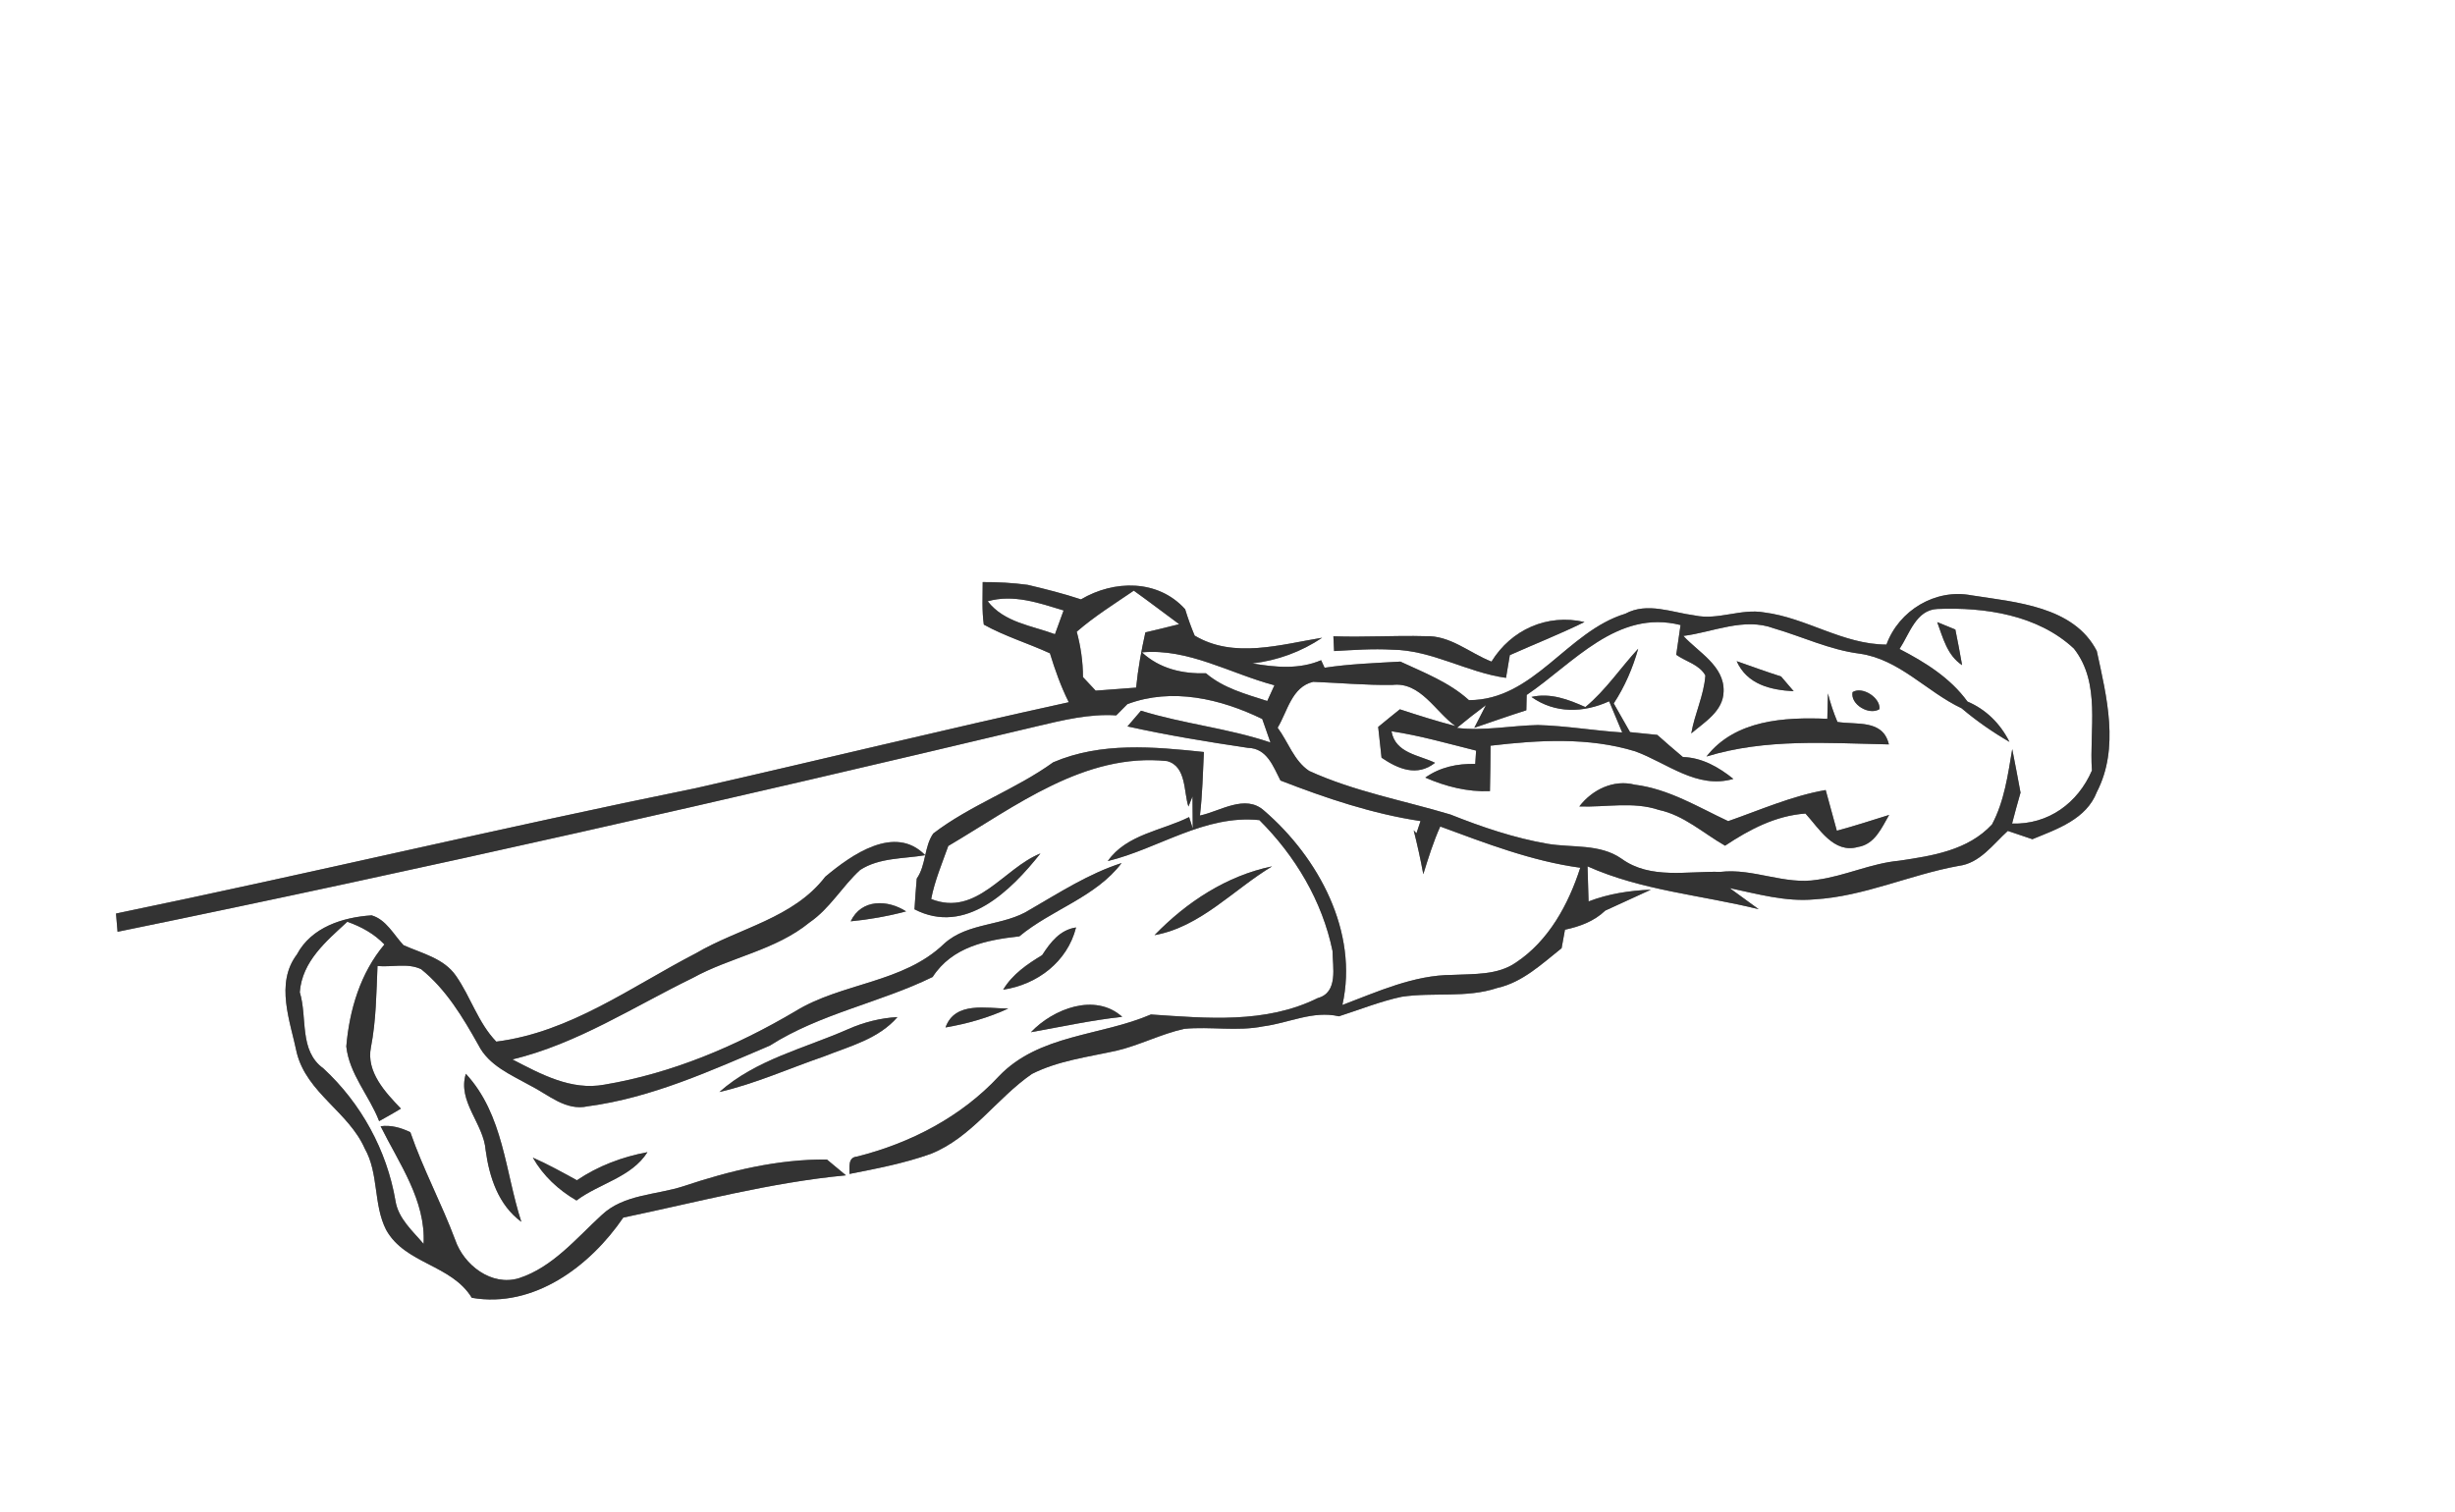 <?xml version="1.0" encoding="UTF-8" ?>
<!DOCTYPE svg PUBLIC "-//W3C//DTD SVG 1.1//EN" "http://www.w3.org/Graphics/SVG/1.1/DTD/svg11.dtd">
<svg width="284pt" height="175pt" viewBox="0 0 284 175" version="1.1" xmlns="http://www.w3.org/2000/svg">
<rect x="0" y="0" width="284" height="175" fill="#808080" stroke="none"/>
<g id="#ffffffff">
<path fill="#FFFFFF" opacity="1.00" d=" M 0.00 0.00 L 284.00 0.00 L 284.00 175.00 L 0.00 175.00 L 0.00 0.00 M 113.68 67.35 C 113.68 68.99 113.58 70.64 113.81 72.27 C 116.24 73.62 118.93 74.43 121.46 75.59 C 122.05 77.52 122.73 79.44 123.64 81.25 C 109.22 84.41 94.89 87.92 80.50 91.19 C 58.08 95.75 35.82 101.07 13.42 105.70 C 13.46 106.22 13.55 107.28 13.60 107.81 C 49.19 100.52 84.62 92.45 119.96 84.03 C 122.97 83.32 126.02 82.57 129.13 82.77 C 129.45 82.45 130.10 81.80 130.42 81.47 C 135.59 79.53 141.21 80.85 146.02 83.19 C 146.26 83.87 146.74 85.23 146.97 85.91 C 142.09 84.26 136.91 83.76 131.99 82.23 C 131.47 82.84 130.95 83.44 130.43 84.05 C 135.04 85.07 139.70 85.84 144.37 86.53 C 146.57 86.58 147.28 88.67 148.13 90.31 C 153.38 92.35 158.75 94.16 164.33 95.00 C 164.21 95.35 163.98 96.06 163.86 96.41 L 163.54 96.07 C 163.96 97.75 164.34 99.44 164.65 101.15 C 165.23 99.28 165.81 97.41 166.61 95.63 C 171.88 97.57 177.21 99.64 182.81 100.40 C 181.45 104.63 179.16 108.85 175.38 111.36 C 173.24 112.85 170.52 112.67 168.03 112.80 C 163.55 112.81 159.40 114.73 155.29 116.28 C 157.19 107.83 152.52 99.21 146.24 93.80 C 144.06 91.83 141.16 93.87 138.81 94.36 C 139.10 91.92 139.15 89.46 139.27 87.01 C 133.45 86.40 127.38 85.83 121.84 88.20 C 117.46 91.36 112.25 93.15 107.96 96.44 C 106.89 97.99 107.15 100.08 106.05 101.66 C 105.95 102.84 105.86 104.03 105.79 105.21 C 111.71 108.27 116.95 103.05 120.36 98.75 C 116.09 100.46 112.98 106.11 107.72 104.02 C 108.13 101.90 108.98 99.90 109.70 97.88 C 117.46 93.31 125.47 87.06 135.01 88.06 C 137.26 88.66 136.92 91.62 137.48 93.32 L 137.95 92.15 C 137.96 93.39 137.97 94.63 137.98 95.86 L 137.56 94.54 C 134.40 96.12 130.32 96.53 128.15 99.63 C 134.05 98.19 139.33 94.24 145.69 94.89 C 149.84 99.03 152.96 104.25 154.15 110.03 C 154.16 111.89 154.84 114.84 152.44 115.48 C 146.39 118.48 139.60 117.81 133.14 117.38 C 127.31 119.89 120.21 119.66 115.56 124.52 C 111.20 129.22 105.32 132.27 99.14 133.82 C 98.05 133.91 98.30 135.07 98.27 135.83 C 101.42 135.21 104.60 134.60 107.64 133.52 C 112.40 131.64 115.26 127.10 119.37 124.26 C 122.42 122.72 125.86 122.30 129.16 121.57 C 131.84 120.94 134.31 119.63 137.00 119.04 C 140.03 118.75 143.12 119.36 146.14 118.75 C 149.06 118.38 151.90 116.89 154.89 117.59 C 157.30 116.82 159.67 115.86 162.15 115.33 C 165.82 114.78 169.63 115.51 173.21 114.31 C 176.15 113.65 178.37 111.52 180.65 109.71 C 180.75 109.17 180.95 108.10 181.04 107.57 C 182.76 107.20 184.41 106.60 185.70 105.36 C 187.46 104.55 189.21 103.74 190.98 102.94 C 188.51 103.04 186.08 103.41 183.77 104.30 C 183.74 103.29 183.68 101.26 183.65 100.24 C 189.93 103.05 196.84 103.56 203.45 105.20 C 202.61 104.59 200.93 103.37 200.10 102.76 C 203.31 103.43 206.58 104.37 209.91 104.06 C 215.65 103.72 220.94 101.21 226.56 100.19 C 229.04 99.89 230.55 97.69 232.27 96.14 C 232.98 96.38 234.40 96.86 235.11 97.10 C 237.96 95.93 241.36 94.79 242.57 91.63 C 245.20 86.54 243.71 80.61 242.56 75.32 C 239.89 70.14 233.17 69.68 228.06 68.88 C 223.90 68.08 219.67 70.62 218.23 74.58 C 213.19 74.57 208.99 71.48 204.09 70.86 C 201.40 70.38 198.74 71.79 196.06 71.21 C 193.42 70.87 190.57 69.63 188.02 71.01 C 181.27 73.06 177.44 81.02 169.93 81.01 C 167.65 78.94 164.75 77.83 162.00 76.55 C 159.07 76.72 156.13 76.82 153.23 77.26 C 153.13 77.05 152.93 76.61 152.83 76.39 C 150.27 77.48 147.54 77.21 144.88 76.76 C 147.78 76.42 150.52 75.42 152.95 73.79 C 148.15 74.57 142.72 76.25 138.20 73.54 C 137.78 72.54 137.42 71.53 137.10 70.49 C 133.97 67.01 128.87 67.09 125.05 69.35 C 123.03 68.68 120.96 68.16 118.89 67.67 C 117.17 67.44 115.43 67.34 113.68 67.35 M 172.54 76.55 C 169.99 75.55 167.76 73.49 164.88 73.61 C 161.34 73.51 157.80 73.75 154.25 73.62 C 154.27 74.05 154.31 74.91 154.33 75.33 C 156.56 75.21 158.80 75.04 161.04 75.17 C 165.66 75.21 169.70 77.81 174.22 78.43 C 174.33 77.77 174.55 76.46 174.66 75.80 C 177.54 74.52 180.47 73.36 183.30 71.97 C 178.99 70.98 174.82 72.85 172.54 76.55 M 95.47 101.44 C 91.77 106.27 85.50 107.36 80.50 110.30 C 73.03 114.16 65.98 119.44 57.41 120.52 C 55.30 118.33 54.46 115.36 52.75 112.91 C 51.36 110.88 48.80 110.31 46.68 109.36 C 45.54 108.15 44.68 106.40 42.99 105.91 C 39.66 106.13 36.02 107.28 34.35 110.43 C 31.80 113.80 33.58 118.16 34.34 121.85 C 35.52 126.47 40.33 128.66 42.19 132.88 C 43.84 135.78 43.17 139.37 44.67 142.30 C 46.87 146.26 52.22 146.30 54.58 150.16 C 61.76 151.40 68.27 146.50 72.10 140.88 C 80.63 139.10 89.15 136.81 97.86 135.99 C 97.12 135.38 96.39 134.77 95.66 134.16 C 89.98 134.11 84.42 135.46 79.07 137.25 C 75.90 138.28 72.17 138.17 69.61 140.58 C 66.66 143.28 63.96 146.61 60.04 147.89 C 56.87 148.86 53.66 146.38 52.66 143.46 C 51.08 139.24 48.94 135.26 47.47 131.00 C 46.39 130.48 45.24 130.15 44.03 130.31 C 46.16 134.61 49.27 138.89 49.00 143.92 C 47.73 142.42 46.07 140.99 45.75 138.94 C 44.75 133.08 41.77 127.65 37.41 123.62 C 34.56 121.56 35.59 117.77 34.68 114.80 C 34.96 111.21 37.73 108.92 40.18 106.65 C 41.79 107.22 43.28 108.03 44.47 109.28 C 41.69 112.58 40.42 116.85 40.06 121.08 C 40.41 124.30 42.73 126.78 43.86 129.72 C 44.71 129.24 45.56 128.78 46.38 128.27 C 44.58 126.40 42.34 124.01 42.91 121.18 C 43.51 118.08 43.54 114.92 43.67 111.77 C 45.33 111.93 47.15 111.39 48.72 112.14 C 51.60 114.46 53.54 117.70 55.33 120.89 C 56.53 123.29 59.12 124.36 61.34 125.60 C 63.45 126.66 65.45 128.58 68.01 128.00 C 75.39 127.02 82.26 123.87 89.06 120.98 C 94.86 117.28 101.80 116.02 107.89 113.04 C 110.14 109.56 114.09 108.76 117.92 108.34 C 121.66 105.23 126.75 103.82 129.75 99.86 C 125.95 101.08 122.59 103.26 119.16 105.24 C 116.10 107.20 111.99 106.67 109.22 109.19 C 104.48 113.77 97.39 113.68 91.98 117.02 C 85.17 121.04 77.73 124.19 69.91 125.50 C 66.08 126.21 62.56 124.28 59.28 122.58 C 66.77 120.77 73.27 116.50 80.12 113.16 C 84.50 110.74 89.71 109.96 93.65 106.73 C 96.01 105.12 97.42 102.56 99.50 100.66 C 101.71 99.22 104.53 99.37 107.03 98.95 C 103.52 95.34 98.49 98.91 95.47 101.44 M 133.56 108.20 C 138.89 107.24 142.67 102.94 147.16 100.24 C 141.89 101.33 137.26 104.38 133.56 108.20 M 98.41 106.60 C 100.57 106.39 102.72 106.01 104.82 105.45 C 102.68 104.08 99.66 103.98 98.41 106.60 M 120.56 110.51 C 118.83 111.56 117.12 112.72 116.05 114.51 C 120.01 113.91 123.48 111.28 124.48 107.31 C 122.61 107.59 121.52 109.03 120.56 110.51 M 109.38 118.88 C 111.88 118.45 114.34 117.76 116.64 116.69 C 114.16 116.70 110.48 115.80 109.38 118.88 M 119.26 119.43 C 122.77 118.80 126.26 118.04 129.82 117.65 C 126.67 114.83 121.84 116.72 119.26 119.43 M 98.11 119.08 C 93.05 121.31 87.46 122.59 83.22 126.35 C 87.38 125.39 91.28 123.62 95.30 122.24 C 98.29 121.05 101.63 120.22 103.82 117.68 C 101.84 117.79 99.92 118.28 98.11 119.08 M 56.18 133.08 C 56.61 136.21 57.65 139.42 60.31 141.37 C 58.42 135.55 58.26 128.97 53.89 124.24 C 52.90 127.46 55.94 129.97 56.18 133.08 M 66.74 136.56 C 65.06 135.64 63.39 134.71 61.64 133.94 C 62.83 136.04 64.61 137.69 66.69 138.90 C 69.35 136.91 73.03 136.24 74.90 133.31 C 71.99 133.85 69.20 134.90 66.74 136.56 Z" />
<path fill="#FFFFFF" opacity="1.00" d=" M 114.26 69.57 C 117.26 68.72 120.20 69.77 123.04 70.63 C 122.71 71.55 122.38 72.47 122.04 73.38 C 119.32 72.37 116.17 72.03 114.26 69.57 Z" />
<path fill="#FFFFFF" opacity="1.00" d=" M 124.56 73.09 C 126.61 71.31 128.92 69.87 131.16 68.34 C 132.93 69.61 134.66 70.93 136.41 72.22 C 135.10 72.55 133.80 72.87 132.50 73.17 C 132.03 75.28 131.64 77.41 131.43 79.56 C 129.86 79.67 128.30 79.79 126.75 79.91 C 126.25 79.39 125.77 78.86 125.28 78.34 C 125.28 76.56 125.02 74.80 124.56 73.09 Z" />
<path fill="#FFFFFF" opacity="1.00" d=" M 219.74 75.09 C 220.89 73.36 221.64 70.58 224.10 70.46 C 229.60 70.23 235.76 71.15 239.92 75.05 C 243.07 79.07 241.67 84.46 242.00 89.15 C 240.37 92.92 236.96 95.42 232.76 95.29 C 233.07 94.09 233.40 92.90 233.74 91.71 C 233.42 90.03 233.12 88.35 232.78 86.68 C 232.28 89.65 231.87 92.70 230.44 95.39 C 227.65 98.40 223.53 99.02 219.69 99.59 C 216.45 99.89 213.45 101.35 210.23 101.79 C 206.44 102.42 202.82 100.43 199.02 100.88 C 195.21 100.77 190.92 101.78 187.59 99.36 C 185.08 97.60 181.90 98.11 179.03 97.63 C 175.16 96.96 171.42 95.69 167.78 94.24 C 162.33 92.61 156.66 91.58 151.45 89.20 C 149.69 88.04 149.02 85.84 147.80 84.20 C 148.94 82.32 149.42 79.48 151.91 78.89 C 154.96 79.01 158.00 79.29 161.06 79.25 C 164.33 78.85 166.05 82.37 168.37 84.01 C 166.20 83.44 164.07 82.77 161.94 82.07 C 161.10 82.75 160.26 83.42 159.43 84.11 C 159.56 85.29 159.69 86.48 159.82 87.67 C 161.75 88.98 163.94 89.90 166.01 88.26 C 164.16 87.35 161.42 87.17 160.97 84.61 C 164.29 85.11 167.51 86.04 170.76 86.85 C 170.74 87.24 170.69 88.01 170.66 88.39 C 168.59 88.34 166.59 88.76 164.88 89.97 C 167.25 91.01 169.77 91.64 172.36 91.54 C 172.40 89.79 172.42 88.03 172.43 86.28 C 177.98 85.63 183.74 85.27 189.16 86.93 C 192.85 88.27 196.32 91.35 200.52 90.12 C 198.82 88.76 196.91 87.66 194.68 87.59 C 193.67 86.75 192.69 85.89 191.72 85.03 C 190.67 84.92 189.62 84.82 188.57 84.71 C 187.93 83.60 187.30 82.50 186.68 81.39 C 187.96 79.44 188.88 77.30 189.51 75.06 C 187.45 77.29 185.76 79.86 183.40 81.81 C 181.43 80.93 179.36 80.14 177.16 80.64 C 179.90 82.58 183.18 82.49 186.15 81.14 C 186.53 82.04 187.29 83.85 187.66 84.75 C 184.41 84.54 181.18 83.98 177.92 83.89 C 174.79 83.95 171.68 84.60 168.54 84.22 C 169.64 83.31 170.76 82.43 171.90 81.58 L 170.55 84.21 C 172.55 83.53 174.55 82.82 176.57 82.18 C 176.58 81.74 176.60 80.86 176.61 80.41 C 182.01 76.75 187.07 70.46 194.41 72.32 C 194.28 73.18 194.03 74.90 193.91 75.76 C 195.02 76.55 196.58 76.88 197.28 78.15 C 197.12 80.46 196.04 82.59 195.65 84.86 C 197.18 83.55 199.35 82.29 199.39 80.00 C 199.49 77.04 196.48 75.48 194.74 73.58 C 198.19 73.14 201.74 71.41 205.20 72.70 C 208.52 73.67 211.67 75.19 215.13 75.63 C 219.73 76.28 222.87 80.04 226.92 81.95 C 228.64 83.41 230.50 84.70 232.46 85.84 C 231.41 83.74 229.76 82.09 227.60 81.17 C 225.61 78.43 222.70 76.62 219.74 75.09 M 224.10 71.98 C 224.77 73.80 225.25 75.82 226.98 76.96 C 226.74 75.59 226.48 74.21 226.20 72.84 C 225.68 72.63 224.62 72.20 224.10 71.98 M 200.90 76.50 C 202.11 79.18 204.77 79.83 207.50 79.98 C 207.13 79.55 206.41 78.70 206.04 78.27 C 204.31 77.72 202.61 77.10 200.90 76.50 M 214.31 80.08 C 214.02 81.51 216.24 82.81 217.42 82.05 C 217.56 80.73 215.44 79.37 214.31 80.08 M 211.46 80.23 C 211.44 80.97 211.41 82.44 211.39 83.17 C 206.45 82.96 200.73 83.28 197.41 87.53 C 204.30 85.42 211.42 85.99 218.51 86.13 C 217.83 83.20 214.77 83.89 212.56 83.53 C 212.11 82.46 211.74 81.36 211.46 80.23 M 182.70 93.31 C 185.76 93.42 188.92 92.71 191.90 93.71 C 194.81 94.33 197.04 96.41 199.56 97.85 C 202.37 95.98 205.42 94.37 208.86 94.13 C 210.45 95.87 212.13 98.79 214.93 98.00 C 216.88 97.69 217.67 95.79 218.54 94.29 C 216.53 94.92 214.52 95.57 212.49 96.12 C 212.06 94.55 211.63 92.98 211.20 91.41 C 207.28 92.09 203.65 93.71 199.92 95.01 C 196.42 93.37 193.04 91.28 189.11 90.79 C 186.66 90.16 184.19 91.36 182.70 93.31 Z" />
<path fill="#FFFFFF" opacity="1.00" d=" M 132.10 75.48 C 137.47 74.99 142.35 77.95 147.43 79.29 C 147.22 79.74 146.81 80.65 146.60 81.11 C 144.12 80.31 141.53 79.63 139.51 77.90 C 136.79 77.98 134.16 77.38 132.10 75.48 Z" />
<path fill="#FFFFFF" opacity="1.00" d=" M 131.26 119.30 C 131.82 119.83 131.82 119.83 131.26 119.30 Z" />
</g>
<g id="#4c4d4aff">
<path fill="#333333" opacity="1.00" d=" M 113.68 67.35 C 115.43 67.34 117.17 67.44 118.89 67.67 C 120.96 68.16 123.03 68.68 125.05 69.35 C 128.87 67.09 133.97 67.01 137.10 70.49 C 137.42 71.53 137.78 72.54 138.20 73.54 C 142.72 76.25 148.15 74.57 152.95 73.79 C 150.52 75.42 147.78 76.42 144.88 76.76 C 147.54 77.21 150.27 77.48 152.83 76.39 C 152.93 76.61 153.13 77.05 153.23 77.26 C 156.13 76.82 159.07 76.72 162.00 76.55 C 164.75 77.83 167.65 78.94 169.93 81.01 C 177.44 81.02 181.27 73.06 188.02 71.01 C 190.57 69.63 193.42 70.87 196.06 71.21 C 198.74 71.79 201.40 70.38 204.09 70.86 C 208.99 71.48 213.19 74.57 218.23 74.58 C 219.67 70.62 223.90 68.08 228.06 68.88 C 233.17 69.68 239.89 70.14 242.56 75.32 C 243.71 80.61 245.20 86.54 242.57 91.63 C 241.36 94.79 237.96 95.93 235.11 97.10 C 234.40 96.86 232.98 96.38 232.27 96.14 C 230.55 97.69 229.04 99.89 226.56 100.19 C 220.94 101.21 215.65 103.72 209.91 104.06 C 206.58 104.37 203.31 103.43 200.10 102.76 C 200.93 103.37 202.61 104.59 203.45 105.20 C 196.84 103.56 189.93 103.05 183.65 100.24 C 183.68 101.26 183.74 103.29 183.77 104.30 C 186.08 103.41 188.51 103.04 190.98 102.94 C 189.21 103.74 187.46 104.55 185.70 105.36 C 184.41 106.60 182.76 107.20 181.04 107.57 C 180.95 108.10 180.75 109.17 180.65 109.71 C 178.37 111.52 176.15 113.65 173.21 114.31 C 169.63 115.51 165.82 114.78 162.15 115.33 C 159.67 115.86 157.30 116.82 154.89 117.59 C 151.90 116.89 149.06 118.38 146.14 118.75 C 143.12 119.36 140.03 118.75 137.00 119.04 C 134.31 119.63 131.84 120.94 129.16 121.57 C 125.86 122.30 122.42 122.72 119.37 124.26 C 115.26 127.10 112.40 131.64 107.64 133.52 C 104.60 134.60 101.42 135.21 98.27 135.83 C 98.30 135.07 98.05 133.91 99.14 133.82 C 105.32 132.27 111.20 129.22 115.56 124.52 C 120.21 119.66 127.31 119.89 133.14 117.38 C 139.60 117.81 146.39 118.48 152.44 115.48 C 154.84 114.84 154.16 111.89 154.15 110.03 C 152.96 104.25 149.84 99.03 145.69 94.89 C 139.33 94.24 134.05 98.19 128.15 99.63 C 130.32 96.53 134.40 96.12 137.56 94.54 L 137.98 95.86 C 137.97 94.63 137.96 93.39 137.95 92.15 L 137.48 93.32 C 136.92 91.62 137.26 88.66 135.01 88.06 C 125.47 87.06 117.46 93.31 109.70 97.88 C 108.98 99.90 108.13 101.90 107.72 104.02 C 112.98 106.11 116.09 100.46 120.36 98.75 C 116.95 103.05 111.71 108.27 105.79 105.21 C 105.86 104.03 105.95 102.84 106.05 101.66 C 107.15 100.08 106.89 97.99 107.96 96.44 C 112.25 93.15 117.46 91.36 121.84 88.20 C 127.38 85.83 133.45 86.40 139.27 87.01 C 139.15 89.46 139.10 91.92 138.81 94.36 C 141.16 93.87 144.06 91.83 146.24 93.80 C 152.52 99.21 157.19 107.83 155.29 116.28 C 159.40 114.73 163.55 112.81 168.03 112.80 C 170.52 112.67 173.24 112.85 175.38 111.36 C 179.16 108.85 181.45 104.63 182.81 100.40 C 177.21 99.64 171.88 97.57 166.61 95.63 C 165.81 97.41 165.23 99.28 164.65 101.15 C 164.34 99.44 163.96 97.75 163.54 96.07 L 163.86 96.41 C 163.98 96.06 164.21 95.35 164.33 95.00 C 158.75 94.16 153.38 92.35 148.13 90.31 C 147.28 88.67 146.57 86.58 144.37 86.53 C 139.70 85.84 135.04 85.07 130.43 84.05 C 130.95 83.44 131.47 82.84 131.99 82.23 C 136.91 83.76 142.09 84.26 146.97 85.91 C 146.74 85.23 146.26 83.87 146.02 83.19 C 141.21 80.85 135.59 79.53 130.42 81.47 C 130.10 81.80 129.45 82.45 129.13 82.77 C 126.02 82.57 122.97 83.32 119.96 84.03 C 84.62 92.45 49.19 100.52 13.60 107.81 C 13.55 107.28 13.46 106.22 13.42 105.70 C 35.82 101.07 58.08 95.75 80.50 91.19 C 94.89 87.92 109.22 84.41 123.64 81.25 C 122.73 79.44 122.05 77.52 121.46 75.59 C 118.93 74.43 116.24 73.62 113.81 72.27 C 113.58 70.64 113.68 68.99 113.68 67.35 M 114.26 69.57 C 116.17 72.03 119.32 72.37 122.04 73.38 C 122.38 72.47 122.71 71.55 123.04 70.63 C 120.20 69.77 117.26 68.72 114.26 69.57 M 124.56 73.09 C 125.02 74.80 125.28 76.56 125.28 78.34 C 125.77 78.86 126.25 79.39 126.75 79.91 C 128.30 79.79 129.86 79.67 131.43 79.56 C 131.64 77.41 132.03 75.28 132.50 73.17 C 133.80 72.87 135.10 72.55 136.41 72.22 C 134.66 70.93 132.93 69.61 131.16 68.34 C 128.92 69.87 126.61 71.31 124.56 73.09 M 219.74 75.09 C 222.70 76.62 225.61 78.43 227.60 81.17 C 229.76 82.09 231.41 83.74 232.46 85.84 C 230.50 84.70 228.64 83.41 226.92 81.95 C 222.87 80.04 219.73 76.28 215.13 75.63 C 211.67 75.19 208.52 73.67 205.20 72.70 C 201.74 71.41 198.19 73.14 194.74 73.58 C 196.48 75.48 199.49 77.04 199.39 80.00 C 199.35 82.29 197.18 83.55 195.65 84.86 C 196.04 82.59 197.12 80.46 197.28 78.15 C 196.58 76.88 195.02 76.55 193.91 75.76 C 194.03 74.90 194.28 73.18 194.41 72.32 C 187.07 70.46 182.01 76.75 176.61 80.41 C 176.60 80.86 176.58 81.74 176.57 82.18 C 174.55 82.82 172.55 83.53 170.55 84.21 L 171.90 81.58 C 170.76 82.43 169.64 83.31 168.54 84.22 C 171.68 84.60 174.79 83.95 177.92 83.89 C 181.18 83.98 184.41 84.54 187.66 84.75 C 187.29 83.85 186.53 82.04 186.15 81.14 C 183.18 82.49 179.90 82.58 177.16 80.64 C 179.36 80.14 181.43 80.93 183.40 81.81 C 185.76 79.86 187.45 77.29 189.51 75.06 C 188.88 77.30 187.96 79.44 186.68 81.39 C 187.30 82.50 187.93 83.60 188.57 84.71 C 189.62 84.82 190.67 84.92 191.72 85.03 C 192.69 85.89 193.67 86.75 194.68 87.59 C 196.91 87.66 198.82 88.76 200.52 90.12 C 196.32 91.35 192.85 88.27 189.16 86.93 C 183.74 85.27 177.98 85.63 172.43 86.28 C 172.42 88.03 172.40 89.79 172.36 91.54 C 169.77 91.64 167.25 91.01 164.88 89.97 C 166.59 88.76 168.59 88.34 170.66 88.39 C 170.69 88.01 170.74 87.24 170.76 86.85 C 167.51 86.04 164.29 85.11 160.97 84.61 C 161.42 87.17 164.16 87.35 166.01 88.26 C 163.94 89.90 161.75 88.98 159.82 87.67 C 159.69 86.48 159.56 85.29 159.43 84.11 C 160.26 83.42 161.10 82.75 161.94 82.07 C 164.07 82.77 166.20 83.44 168.37 84.01 C 166.05 82.37 164.33 78.85 161.06 79.25 C 158.00 79.29 154.96 79.01 151.91 78.89 C 149.42 79.48 148.94 82.32 147.80 84.20 C 149.02 85.84 149.69 88.04 151.45 89.20 C 156.66 91.58 162.33 92.61 167.78 94.24 C 171.42 95.69 175.16 96.96 179.03 97.63 C 181.90 98.11 185.08 97.60 187.59 99.36 C 190.92 101.78 195.21 100.77 199.02 100.88 C 202.82 100.43 206.44 102.42 210.23 101.79 C 213.45 101.35 216.45 99.89 219.69 99.59 C 223.53 99.02 227.65 98.40 230.44 95.39 C 231.87 92.70 232.28 89.65 232.78 86.68 C 233.12 88.35 233.42 90.03 233.74 91.71 C 233.40 92.90 233.07 94.09 232.76 95.29 C 236.96 95.42 240.37 92.92 242.00 89.15 C 241.67 84.46 243.07 79.07 239.92 75.05 C 235.76 71.15 229.60 70.23 224.10 70.46 C 221.64 70.58 220.89 73.36 219.74 75.09 M 132.10 75.48 C 134.16 77.38 136.79 77.98 139.51 77.90 C 141.53 79.63 144.12 80.31 146.60 81.11 C 146.81 80.65 147.22 79.74 147.43 79.29 C 142.35 77.95 137.47 74.99 132.10 75.48 M 131.26 119.30 C 131.82 119.83 131.82 119.83 131.26 119.30 Z" />
<path fill="#333333" opacity="1.00" d=" M 172.54 76.55 C 174.82 72.85 178.99 70.98 183.30 71.97 C 180.47 73.36 177.54 74.52 174.66 75.80 C 174.55 76.46 174.33 77.77 174.22 78.43 C 169.70 77.81 165.66 75.21 161.04 75.17 C 158.80 75.04 156.56 75.21 154.33 75.33 C 154.31 74.91 154.27 74.05 154.25 73.62 C 157.80 73.75 161.34 73.51 164.88 73.61 C 167.76 73.49 169.99 75.55 172.54 76.55 Z" />
<path fill="#333333" opacity="1.00" d=" M 224.10 71.98 C 224.62 72.20 225.68 72.63 226.20 72.84 C 226.48 74.21 226.74 75.59 226.98 76.96 C 225.25 75.82 224.77 73.80 224.10 71.98 Z" />
<path fill="#333333" opacity="1.00" d=" M 200.90 76.50 C 202.61 77.10 204.31 77.72 206.04 78.27 C 206.41 78.70 207.13 79.55 207.50 79.98 C 204.77 79.83 202.11 79.18 200.90 76.50 Z" />
<path fill="#333333" opacity="1.00" d=" M 214.31 80.08 C 215.44 79.37 217.56 80.73 217.42 82.05 C 216.24 82.81 214.02 81.51 214.31 80.08 Z" />
<path fill="#333333" opacity="1.00" d=" M 211.46 80.23 C 211.74 81.36 212.11 82.46 212.56 83.53 C 214.77 83.89 217.83 83.20 218.51 86.13 C 211.42 85.99 204.30 85.42 197.41 87.53 C 200.73 83.28 206.45 82.96 211.39 83.17 C 211.41 82.44 211.44 80.97 211.46 80.23 Z" />
<path fill="#333333" opacity="1.00" d=" M 182.70 93.31 C 184.19 91.36 186.66 90.16 189.11 90.79 C 193.04 91.28 196.42 93.37 199.92 95.01 C 203.65 93.71 207.28 92.09 211.20 91.41 C 211.63 92.98 212.06 94.55 212.49 96.12 C 214.52 95.57 216.53 94.92 218.54 94.29 C 217.67 95.79 216.88 97.69 214.93 98.00 C 212.13 98.79 210.45 95.87 208.86 94.13 C 205.42 94.37 202.37 95.98 199.56 97.85 C 197.04 96.41 194.81 94.33 191.90 93.71 C 188.92 92.71 185.76 93.42 182.70 93.31 Z" />
<path fill="#333333" opacity="1.00" d=" M 95.47 101.44 C 98.49 98.91 103.52 95.34 107.03 98.95 C 104.53 99.37 101.71 99.22 99.50 100.66 C 97.42 102.56 96.01 105.12 93.65 106.73 C 89.71 109.96 84.50 110.74 80.12 113.16 C 73.27 116.50 66.77 120.77 59.28 122.58 C 62.56 124.28 66.08 126.21 69.91 125.50 C 77.73 124.19 85.17 121.04 91.98 117.02 C 97.39 113.68 104.48 113.77 109.22 109.19 C 111.99 106.67 116.10 107.20 119.16 105.24 C 122.59 103.26 125.95 101.08 129.75 99.86 C 126.75 103.82 121.66 105.23 117.92 108.34 C 114.09 108.76 110.14 109.56 107.89 113.04 C 101.80 116.02 94.86 117.28 89.06 120.98 C 82.26 123.87 75.39 127.02 68.01 128.00 C 65.45 128.58 63.45 126.66 61.34 125.60 C 59.12 124.36 56.53 123.29 55.33 120.89 C 53.54 117.70 51.60 114.46 48.72 112.14 C 47.15 111.39 45.33 111.93 43.67 111.77 C 43.54 114.92 43.51 118.08 42.91 121.18 C 42.34 124.01 44.58 126.40 46.38 128.27 C 45.56 128.78 44.71 129.24 43.86 129.72 C 42.73 126.78 40.41 124.30 40.06 121.08 C 40.42 116.85 41.69 112.58 44.47 109.28 C 43.28 108.03 41.79 107.22 40.18 106.65 C 37.73 108.92 34.96 111.21 34.68 114.80 C 35.59 117.77 34.56 121.56 37.41 123.62 C 41.77 127.65 44.75 133.08 45.75 138.94 C 46.07 140.99 47.73 142.42 49.00 143.92 C 49.27 138.89 46.16 134.61 44.03 130.31 C 45.24 130.15 46.39 130.48 47.47 131.00 C 48.94 135.26 51.08 139.24 52.66 143.46 C 53.66 146.38 56.87 148.86 60.04 147.89 C 63.96 146.61 66.66 143.28 69.61 140.58 C 72.17 138.17 75.90 138.28 79.07 137.25 C 84.42 135.46 89.98 134.11 95.66 134.16 C 96.39 134.77 97.12 135.38 97.86 135.99 C 89.15 136.81 80.63 139.10 72.10 140.88 C 68.27 146.50 61.76 151.40 54.58 150.16 C 52.22 146.30 46.87 146.26 44.67 142.30 C 43.17 139.37 43.84 135.78 42.19 132.88 C 40.33 128.66 35.52 126.47 34.34 121.85 C 33.58 118.16 31.80 113.80 34.35 110.43 C 36.02 107.28 39.66 106.13 42.99 105.91 C 44.68 106.40 45.54 108.15 46.68 109.36 C 48.80 110.31 51.36 110.88 52.75 112.91 C 54.46 115.36 55.30 118.33 57.41 120.52 C 65.98 119.44 73.03 114.16 80.50 110.30 C 85.50 107.36 91.77 106.27 95.47 101.44 Z" />
<path fill="#333333" opacity="1.00" d=" M 133.56 108.20 C 137.26 104.38 141.89 101.33 147.16 100.24 C 142.67 102.94 138.89 107.24 133.56 108.20 Z" />
<path fill="#333333" opacity="1.00" d=" M 98.41 106.60 C 99.66 103.98 102.68 104.08 104.82 105.45 C 102.72 106.01 100.57 106.39 98.41 106.60 Z" />
<path fill="#333333" opacity="1.00" d=" M 120.56 110.51 C 121.52 109.03 122.61 107.59 124.48 107.31 C 123.48 111.28 120.01 113.91 116.05 114.51 C 117.12 112.72 118.83 111.56 120.56 110.51 Z" />
<path fill="#333333" opacity="1.00" d=" M 109.38 118.88 C 110.48 115.80 114.16 116.70 116.64 116.69 C 114.34 117.76 111.88 118.45 109.38 118.88 Z" />
<path fill="#333333" opacity="1.00" d=" M 119.26 119.43 C 121.84 116.72 126.67 114.83 129.82 117.65 C 126.26 118.04 122.77 118.80 119.26 119.43 Z" />
<path fill="#333333" opacity="1.00" d=" M 98.11 119.08 C 99.92 118.28 101.84 117.79 103.82 117.68 C 101.63 120.22 98.29 121.05 95.30 122.24 C 91.28 123.62 87.38 125.39 83.22 126.35 C 87.46 122.59 93.05 121.31 98.11 119.08 Z" />
<path fill="#333333" opacity="1.00" d=" M 56.18 133.08 C 55.94 129.97 52.90 127.46 53.89 124.24 C 58.26 128.97 58.42 135.55 60.31 141.37 C 57.65 139.42 56.61 136.21 56.18 133.08 Z" />
<path fill="#333333" opacity="1.00" d=" M 66.74 136.56 C 69.20 134.90 71.99 133.85 74.90 133.31 C 73.03 136.24 69.35 136.91 66.69 138.90 C 64.61 137.69 62.83 136.04 61.64 133.94 C 63.39 134.71 65.06 135.64 66.74 136.56 Z" />
</g>
</svg>

